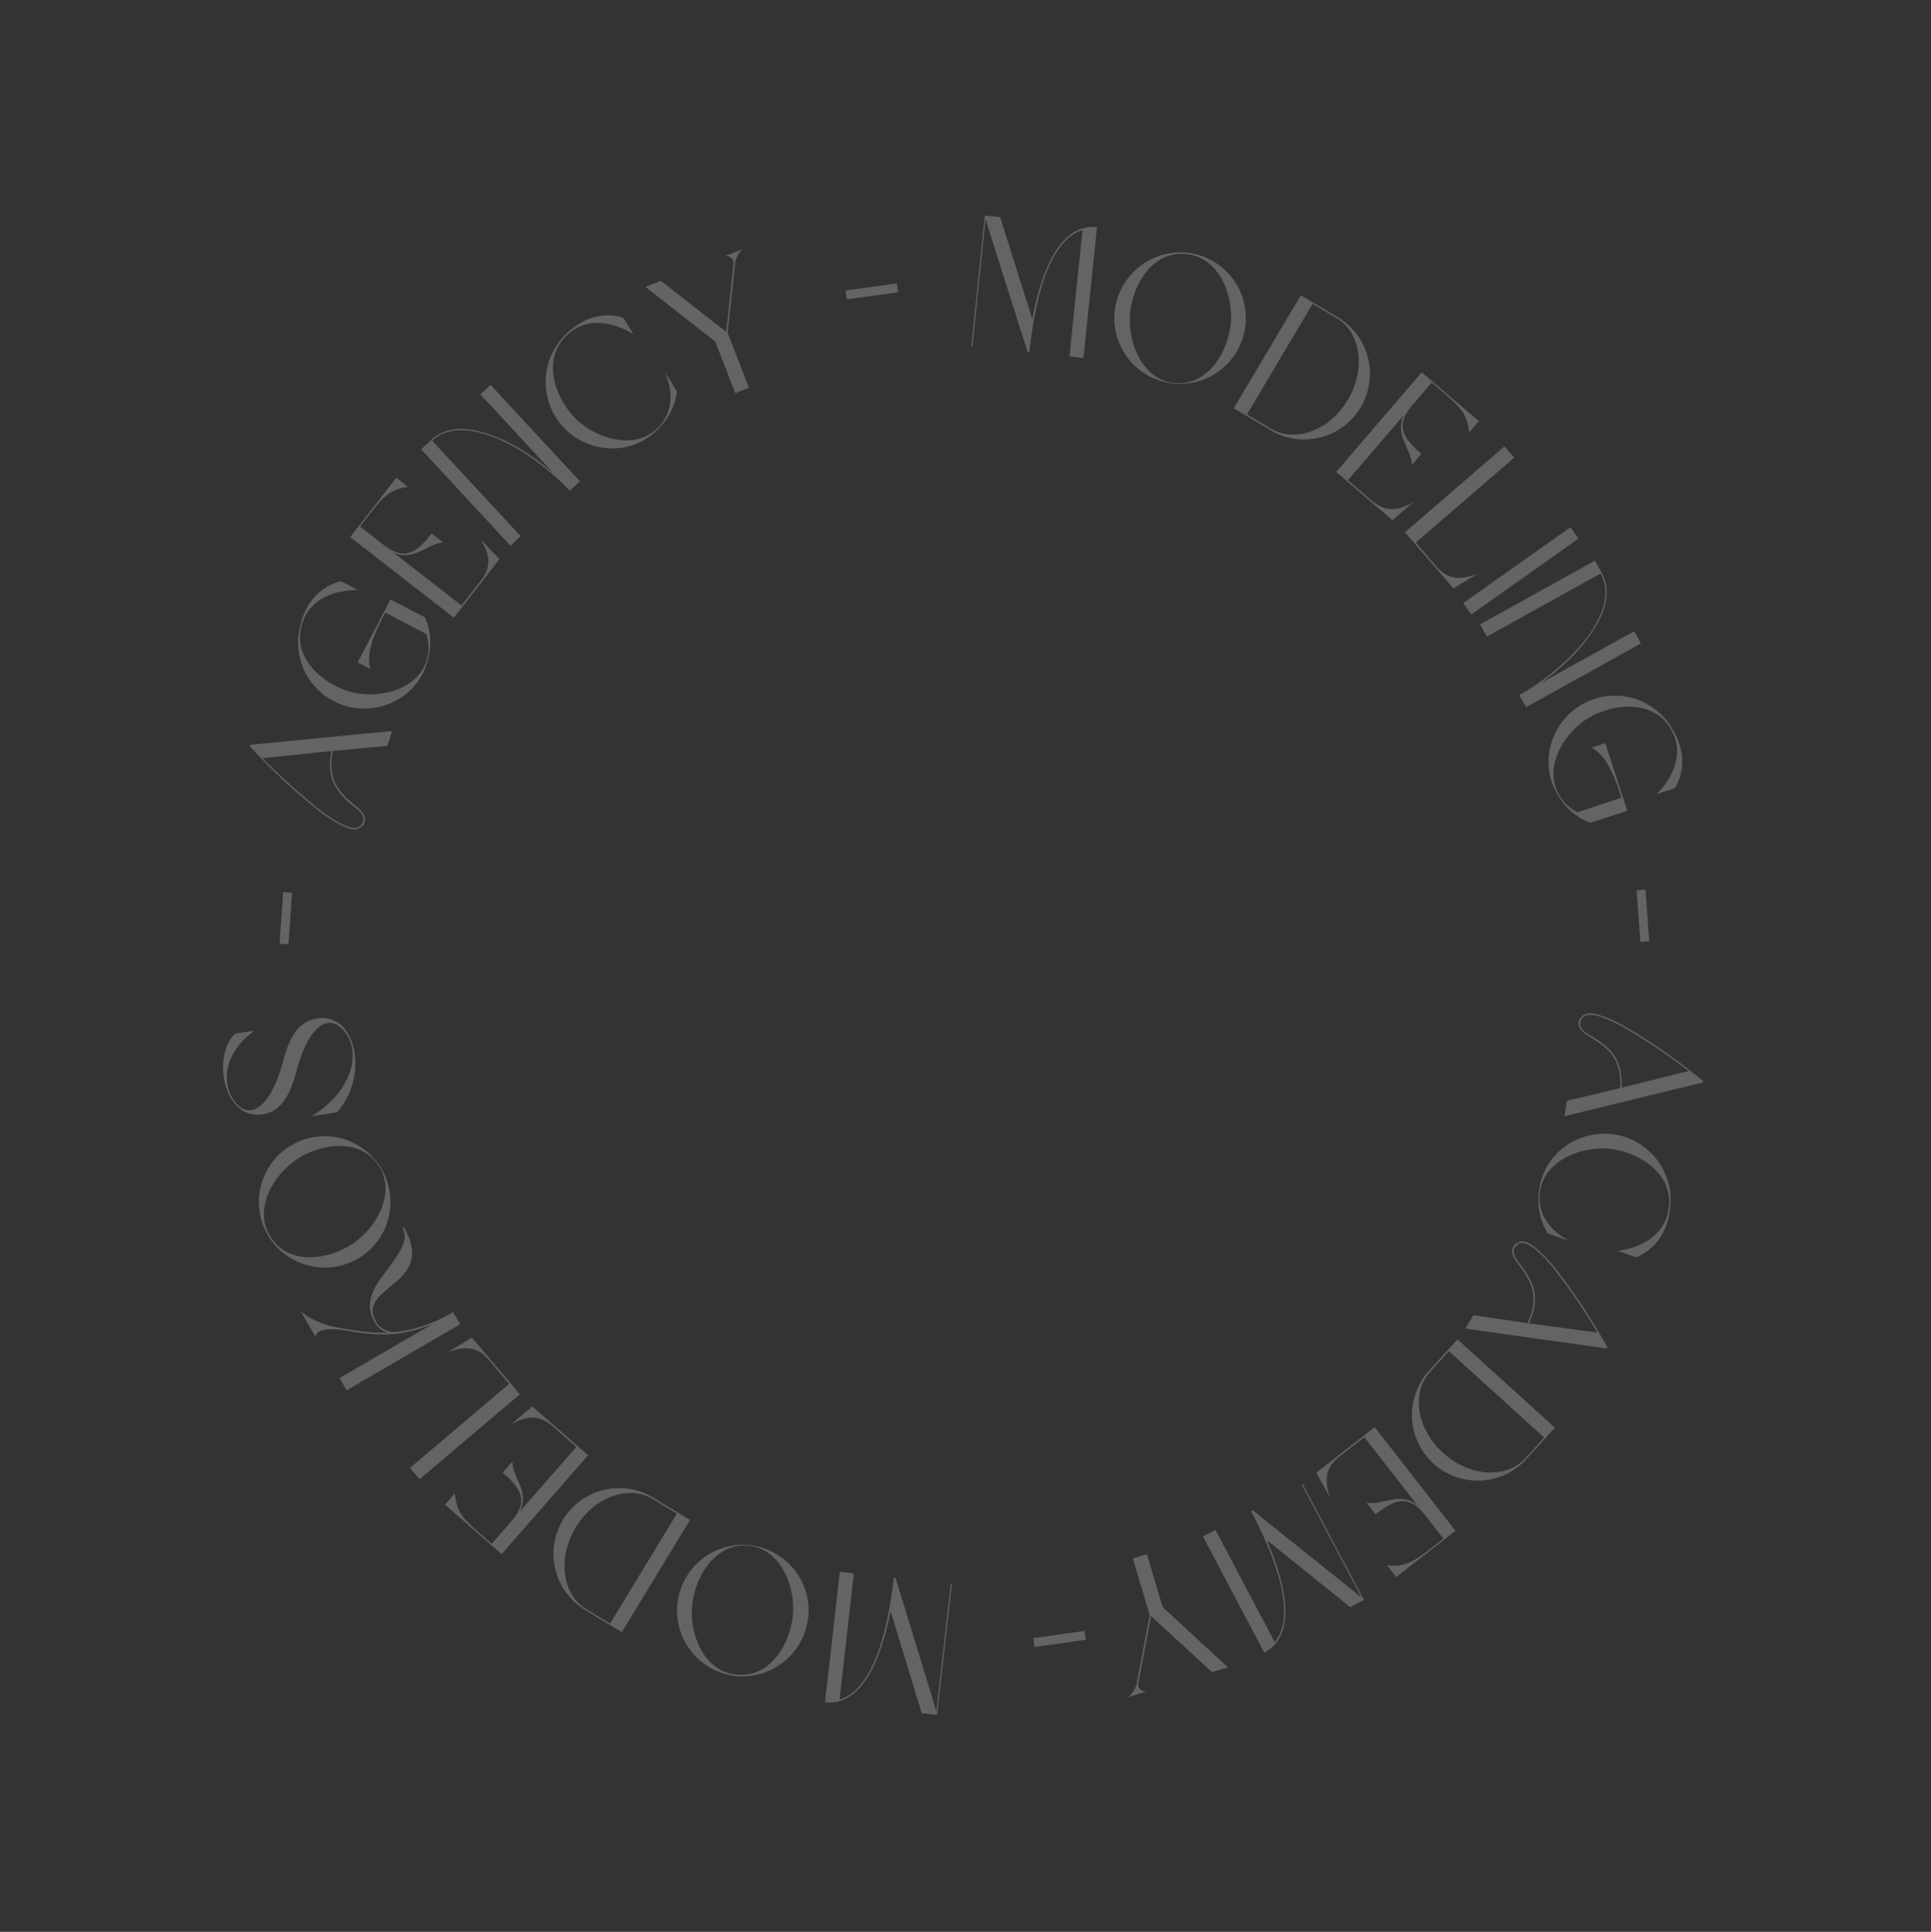 <svg xmlns="http://www.w3.org/2000/svg" width="484.48" height="484.629" viewBox="0 0 484.48 484.629">
  <rect x="0" y="0" width="484.48" height="484.629" fill="#333333" stroke="none"/>
  <path id="MODELKOS_-_AGENCY_-_MODELING_-_ACADEMY-_" data-name="MODELKOS - AGENCY - MODELING - ACADEMY- " d="M1285.954,1436.839c9.581-2.491,8.986-16.662,7.146-27.277l16.489,21.135,3.75-.974-8.288-31.9-.271.069,8.076,31.091-2.038-2.655-19.5-24.937-.453.116c2.138,8.223,6.3,27.212-1.754,33.353l-8.008-30.819-3.435.892Zm-22.786,1.732a16.648,16.648,0,0,0,11.055-20.7,16.5,16.5,0,1,0-11.055,20.7Zm-.06-.371c-7.947,2.517-14.739-4.676-16.9-11.8-2.064-7.029-.4-16.946,7.508-19.273,7.813-2.375,14.653,4.866,16.765,11.848C1272.637,1426.051,1270.969,1435.873,1263.108,1438.2Zm-35.65-33.836a16.482,16.482,0,1,0-5.87,32.436l10.473,1.9,5.87-32.436Zm1.077,33.362-6.891-1.25c-7.029-1.271-11.383-9.46-9.792-18.235s8.512-14.783,15.541-13.511l6.891,1.25Zm-31.242-18.049c.629-5.637-4.723-7.305-6.206-11.132l-1.271,3.461c6,2.207,8.619,4.564,6.417,10.568l-2.612,7.1-3.594-1.323c-5.344-1.965-7.542-3.021-9.559-7.141l-1.289,3.5,17.7,6.508,11.369-30.94-17.442-6.409-3.391,6.116c3.206-3.849,6.111-4.719,9.925-3.319l7.4,2.724Zm-31.138-30.983c3.784-3.3,6.745-3.754,10.266-1.823l6.921,3.792-15.67,28.578,3.275,1.8,15.847-28.906-16.334-8.956Zm-19.506-.565c-8.257-6.641,11.163-14.029-2.077-24.682l-.237.293c2.547,2.047,1.6,5.835.444,10.18-1.4,5.167-3.457,10.4,1.637,14.5a5.271,5.271,0,0,0,3.943,1.129c-4.383,1.87-8.968,2.736-14.411,3.689-.108-.086-5.258.5-8.215-1.034l6.039,4.857c-.781-2.9,6.421-4.18,6.421-4.18,7.542-1.483,13.52-3.327,19.808-9.357l-16.912,21.028,2.763,2.224,20.657-25.686-2.763-2.224a35.31,35.31,0,0,1-11.3,9.662A5.4,5.4,0,0,1,1146.649,1388.129Zm-32.133-9.818a16.644,16.644,0,0,0,23.022-4.56,16.5,16.5,0,1,0-23.022,4.56Zm.25-.28c-6.982-4.556-5.719-14.365-1.582-20.545,4.134-6.051,12.861-11.046,19.67-6.4,6.788,4.542,5.517,14.416,1.453,20.471C1130.2,1377.708,1121.545,1382.639,1114.765,1378.032Zm-13.326-28.376c4.607-2.655,4.465-8.232,3.913-13.679-1.108-11.921,2.638-15.05,6.4-13.662,7.223,2.625,8.93,13.714,1.185,23.458l5.62-3.241c3.228-7.952-.491-18.149-6.672-20.73a7.216,7.216,0,0,0-6.409.569c-4.771,2.754-4.65,8.287-4.008,13.8,1.078,12.524-3.185,15.416-7.068,13.451-4.732-2.228-8.369-9.943-2.435-18.808l-4.245,2.448C1084.11,1339.981,1092.419,1354.858,1101.44,1349.656Zm-11.451-41.447,2.142-.655-3.793-12.413-2.146.655Zm7.473-56.014-.246-3.917-32.026,16,.021.328a147.8,147.8,0,0,0,21.8,8.874,33.259,33.259,0,0,0,7.766,1.521c2.112.1,3.478-.5,3.957-1.789a1.176,1.176,0,0,0,.28-.767c-.039-2.1-1.81-2.788-4.2-3.526-3.5-1.28-8.408-2.792-9.654-10.667Zm-12.615,6.219c1.3,8.012,6.3,9.568,9.9,10.886,2.189.608,3.866,1.254,3.844,3.125a2.64,2.64,0,0,0-.19.668c-.306,1.142-1.728,1.56-3.646,1.586a33.41,33.41,0,0,1-7.671-1.53,157.523,157.523,0,0,1-17.743-6.883Zm11.692-35.93a10.408,10.408,0,0,1,2.306,5.292c1.245,7.99-6.861,13.921-14.171,14.964-7.258,1-16.76-2.2-18.036-10.339-1.607-10.146,9.443-13.908,10.029-14.076l-4.827-.552s-7.189,4.108-5.53,14.636a16.587,16.587,0,0,0,18.877,14.054c9.089-1.4,15.464-9.835,13.9-18.756a15.443,15.443,0,0,0-4.37-9l-9.7-1.112-2.03,17.717,3.573.409c-2.638-3.637-2.224-8.9-1.573-14.563Zm-15.024-16.123c5.663.3,7.021-5.142,10.757-6.84l-3.53-1.069c-1.858,6.12-4.055,8.869-10.179,7.012l-7.236-2.193,1.112-3.663c1.65-5.452,2.577-7.706,6.576-9.956l-3.573-1.086-5.473,18.054,31.548,9.563,5.392-17.787-6.3-3.03c4.025,2.974,5.064,5.827,3.883,9.714l-2.289,7.551Zm-2.814-26.673,29.578,14.545,1.548-3.146-29.29-14.4c2.224-4.525,7.266-6.206,13.279-6.374,7.6-.112,16.743,2.456,23.406,5.732l1.543-3.142-29.578-14.546-1.547,3.146,24.053,11.822c-5.715-2.026-12.179-3.487-17.959-3.262-6.055.043-11.244,1.913-13.49,6.482Zm23.54-39.017c3.887-9.831,15.834-7.029,15.834-7.029l-3.866-2.939s-8.253-.172-12.283,9.843a16.677,16.677,0,0,0,9.119,21.644c8.59,3.358,18.231-.457,21.579-9.111a16.041,16.041,0,0,0,.81-9.942l-4.723-3.586c3.62,3.573,5.693,8.486,3.672,13.459-3.09,7.62-13.033,8.512-19.907,5.754C1105.754,1155.884,1099.16,1148.355,1102.241,1140.67Zm33.3-32.724c-.323-.845-.168-3.314.668-4.2l-3.909,3.538a1.833,1.833,0,0,1,2.982,1.207l4.323,16.243-6.417-1.935-13.447-4.133-3.116,2.819,21.295,6.538,9.309,10.279,2.737-2.478-9.968-11Zm28.311-3.612,1.082,1.961,11.365-6.267-1.082-1.961Zm53.183-37.439c-9.555,2.577-8.826,16.748-6.882,27.346l-16.692-20.98-3.741,1.008,8.59,31.823.271-.073-8.374-31.013,2.069,2.637,19.739,24.751.448-.121c-2.211-8.206-6.555-27.152,1.439-33.375l8.3,30.746,3.426-.927Zm22.786-1.948a16.645,16.645,0,0,0-10.861,20.808,16.5,16.5,0,1,0,10.861-20.808Zm.065.371c7.926-2.59,14.783,4.538,17.01,11.637,2.129,7.012.556,16.941-7.331,19.346-7.792,2.444-14.7-4.732-16.873-11.692C1230.47,1077.558,1232.047,1067.719,1239.887,1065.318Zm35.961,33.5a16.483,16.483,0,1,0,5.564-32.492l-10.494-1.8-5.564,32.491Zm-1.4-33.349,6.9,1.181c7.038,1.207,11.472,9.352,9.964,18.144s-8.37,14.86-15.412,13.654l-6.9-1.181Zm31.4,17.748c-.573,5.642,4.8,7.262,6.314,11.076l1.237-3.474c-6.025-2.151-8.662-4.482-6.512-10.508l2.539-7.124,3.607,1.289c5.366,1.914,7.572,2.948,9.628,7.055l1.259-3.521-17.77-6.335-11.076,31.043,17.5,6.245,3.336-6.146c-3.167,3.875-6.068,4.775-9.9,3.409l-7.43-2.651Zm31.431,30.686c-3.75,3.34-6.706,3.823-10.244,1.922l-6.956-3.723,15.394-28.725-3.293-1.767-15.571,29.052,16.42,8.8Zm-.659,8.111,2.913,1.944,18.3-27.419-2.913-1.944Zm27.04-21.794-21.17,25.264,2.685,2.25,20.958-25.014c3.866,3.237,4.3,8.533,3.03,14.412-1.7,7.408-6.374,15.675-11.141,21.368l2.685,2.245,21.17-25.264-2.685-2.25-17.213,20.54c3.332-5.064,6.288-10.994,7.448-16.661,1.4-5.892.819-11.373-3.081-14.645Zm18.519,60.492a10.426,10.426,0,0,1-5.4-2.056c-6.585-4.7-5.154-14.64-.784-20.592,4.362-5.887,13.3-10.438,20.006-5.659,8.374,5.947,3.332,16.48,3.043,17.015l3.771-3.064s2.095-8.012-6.589-14.192a16.6,16.6,0,0,0-23.252,3.659c-5.357,7.477-3.784,17.929,3.681,23.053a15.458,15.458,0,0,0,9.494,3.176l7.577-6.15-11.24-13.847-2.793,2.267c4.448.659,7.917,4.637,11.507,9.059Zm22.894,12.024-2.03.957,5.53,11.744,2.03-.957Zm.586,56.514.8,3.84,29.427-20.381-.064-.319a147.836,147.836,0,0,0-22.833-5.7,33.464,33.464,0,0,0-7.908-.4c-2.1.2-3.37.987-3.663,2.336a1.17,1.17,0,0,0-.168.8c.336,2.077,2.189,2.5,4.655,2.9,3.642.767,8.723,1.573,11.072,9.188Zm11.606-7.947c-2.422-7.745-7.6-8.576-11.343-9.374-2.254-.293-4.008-.69-4.25-2.548a2.683,2.683,0,0,0,.095-.689c.137-1.172,1.487-1.789,3.383-2.086a33.453,33.453,0,0,1,7.813.427,157.792,157.792,0,0,1,18.536,4.3Zm21.674,23.135c3.116,10.1-7.951,15.39-7.951,15.39l4.853-.129s6.546-5.029,3.426-15.36a16.685,16.685,0,0,0-20.661-11.179c-8.8,2.754-13.933,11.761-11.132,20.609a16,16,0,0,0,5.59,8.262l5.926-.155c-5.059-.522-9.749-3.06-11.287-8.206-2.353-7.878,4.844-14.791,11.934-16.942C1426.69,1234.77,1436.542,1236.52,1438.947,1244.441Zm-35.909,43.434-.677,3.862,34.879-8.051.056-.319a147.7,147.7,0,0,0-19.11-13.739,33.429,33.429,0,0,0-7.193-3.3c-2.03-.59-3.5-.327-4.267.815a1.177,1.177,0,0,0-.452.681c-.457,2.052,1.108,3.133,3.254,4.414,3.1,2.06,7.521,4.684,6.887,12.632Zm13.722-3.09c.617-8.094-3.891-10.779-7.072-12.9-1.987-1.107-3.469-2.125-3.008-3.939a2.7,2.7,0,0,0,.345-.6c.56-1.043,2.043-1.112,3.913-.689a33.421,33.421,0,0,1,7.1,3.284,157.642,157.642,0,0,1,15.632,10.852Zm-19.127,20.114a16.482,16.482,0,1,0,30.738,11.908l3.844-9.926-30.737-11.912Zm32.962,5.258-2.53,6.529c-2.581,6.663-11.446,9.386-19.76,6.163s-12.9-11.154-10.322-17.817l2.53-6.529Zm-23.631,27.246c-5.422-1.681-8.073,3.262-12.111,3.991l3.164,1.905c3.3-5.482,6.106-7.6,11.584-4.3l6.478,3.9-1.974,3.28c-2.94,4.879-4.4,6.84-8.822,8.042l3.2,1.927,9.736-16.157-28.233-17.015-9.594,15.92,5.366,4.486c-3.172-3.875-3.478-6.9-1.384-10.374l4.073-6.758Zm-22.566,48.308c6.512-7.456-1.969-18.825-9.473-26.557l25.536,8.167,2.547-2.922-24.824-21.678-.186.211,24.2,21.126-3.18-1.043-30.165-9.607-.31.354c6.4,5.585,20.54,18.924,17.352,28.539l-23.984-20.946-2.332,2.672Zm-27.134,18.691c.254.866-.1,3.319-1,4.133l4.18-3.219a1.832,1.832,0,0,1-2.875-1.44l-3.008-16.536,6.241,2.444,13.075,5.193,3.327-2.56-20.7-8.223-8.456-10.985-2.922,2.25,9.055,11.766Zm-15.839-5.654-1.09-1.957-11.344,6.31,1.091,1.957Z" transform="translate(-478.631 -1375.193) rotate(21)" fill="#fff" fill-rule="evenodd" opacity="0.24"/>
</svg>
